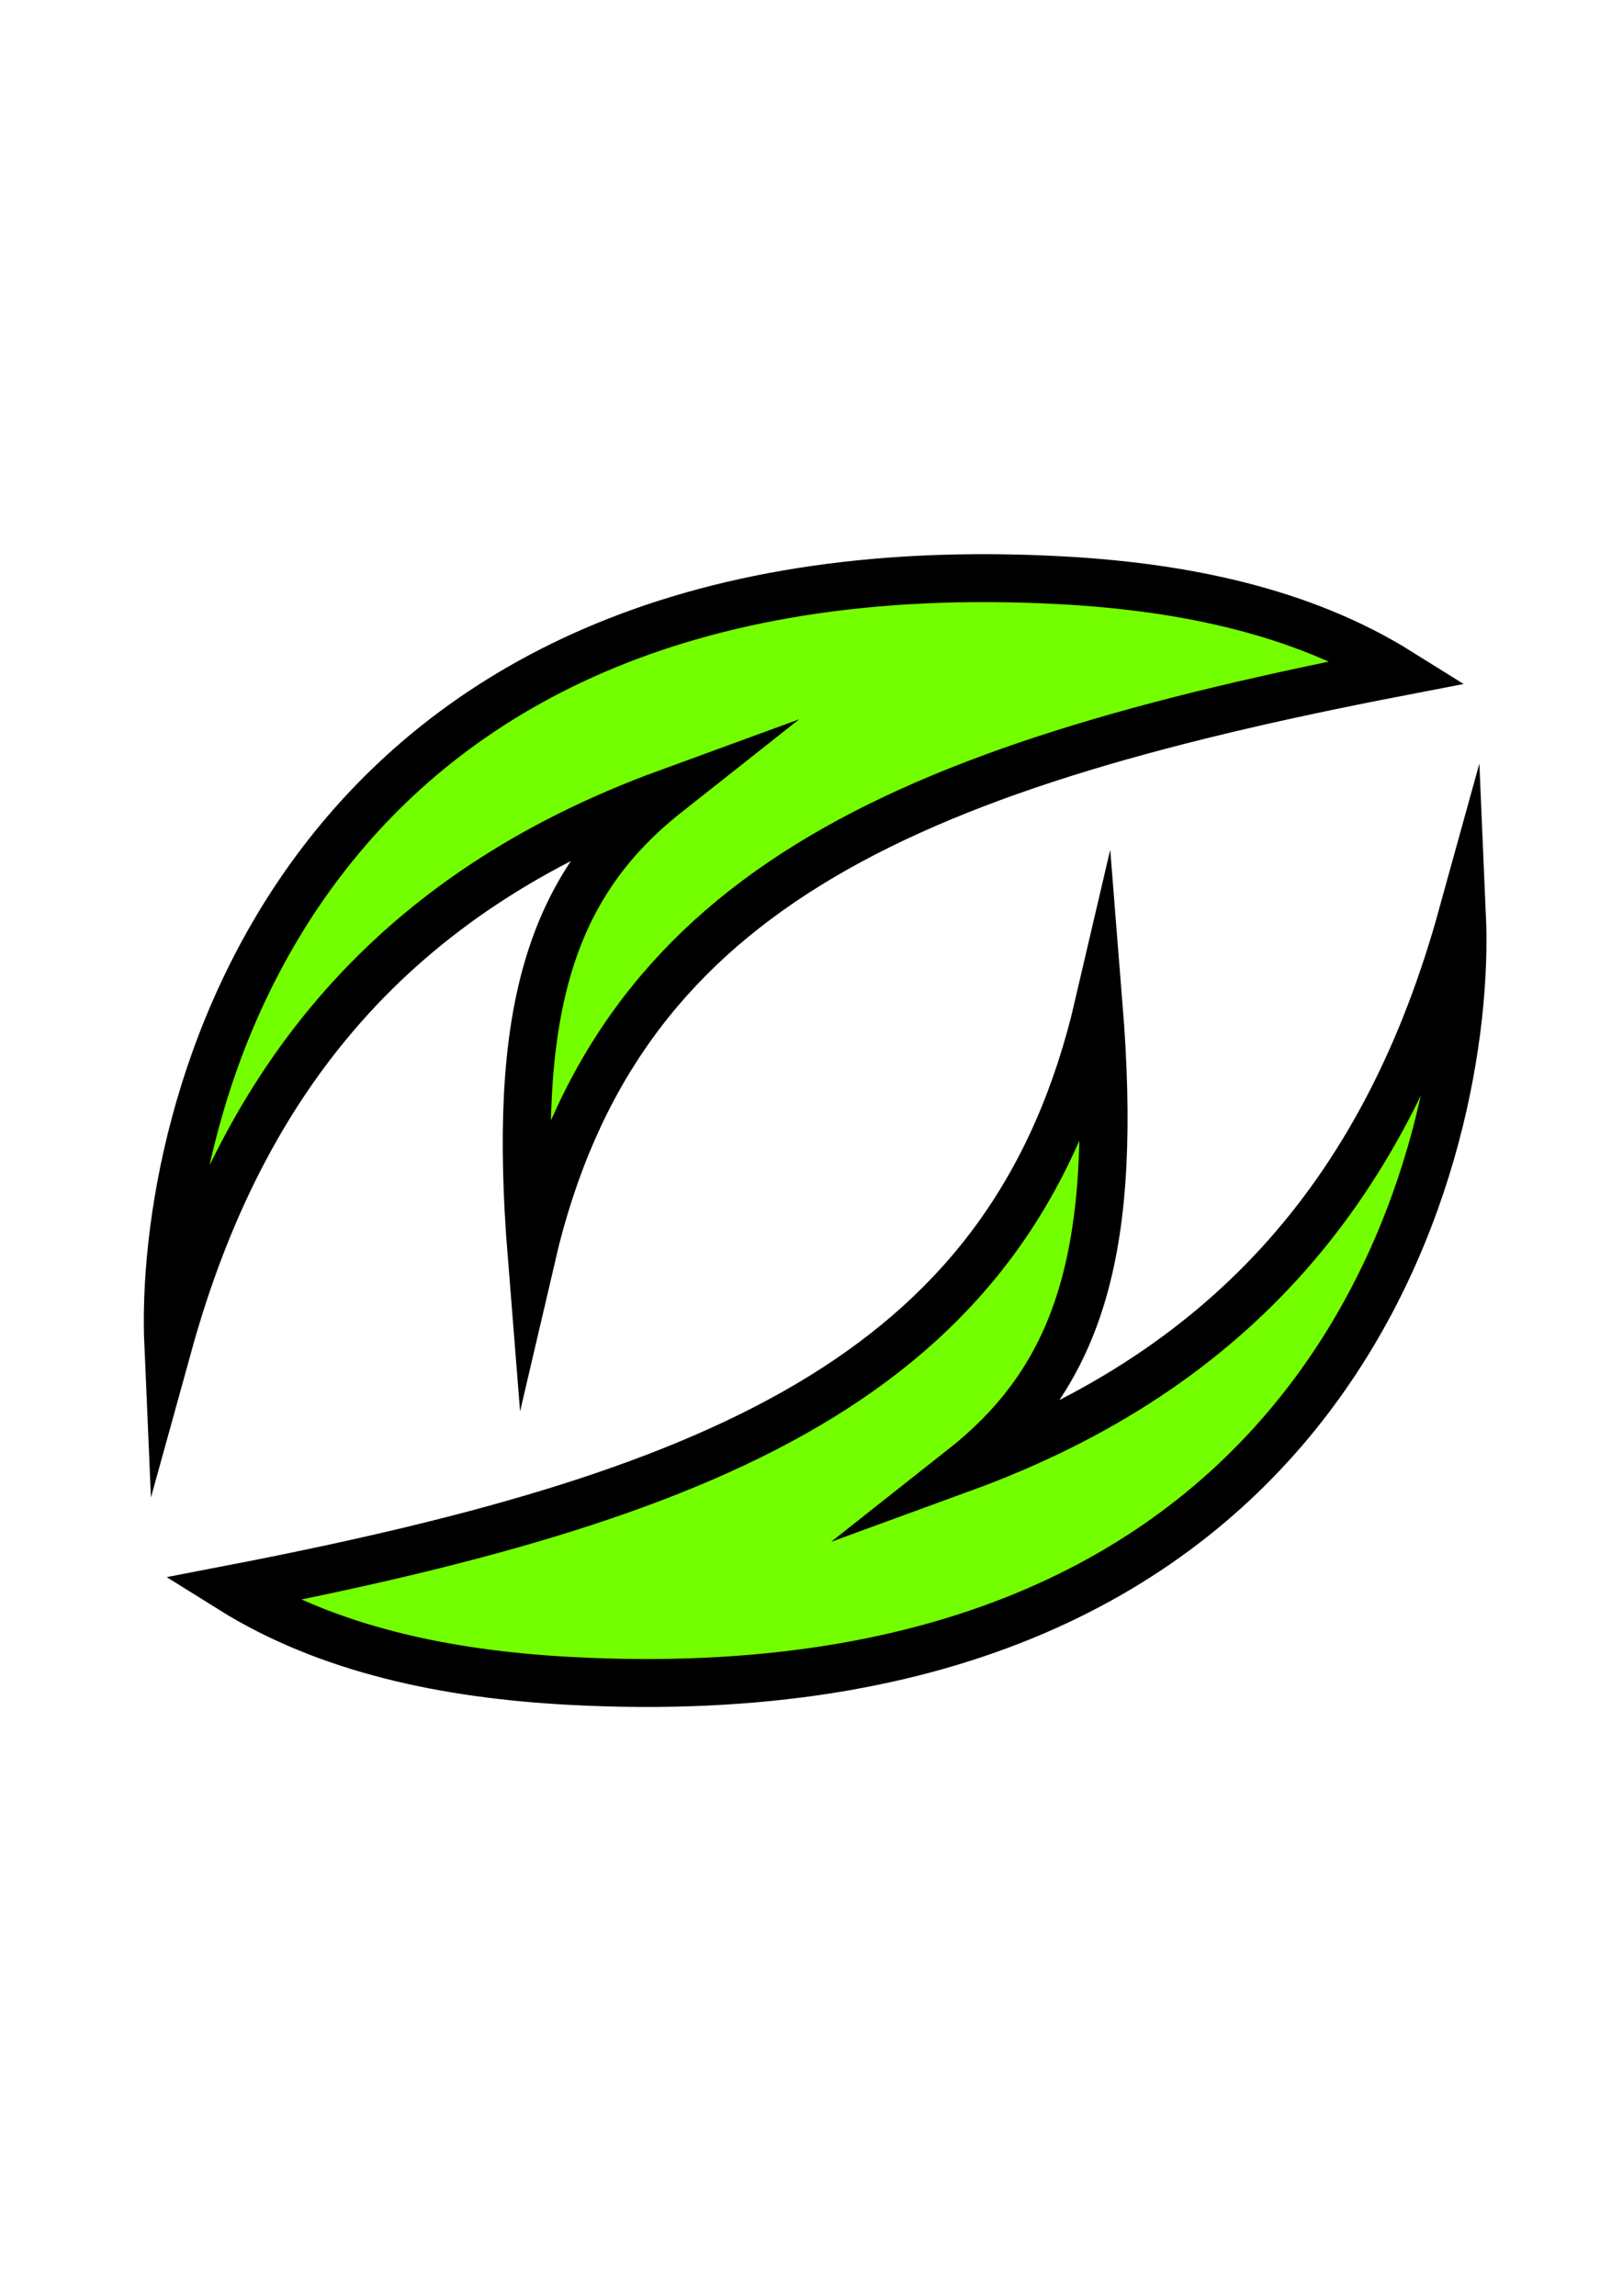 <?xml version="1.0" encoding="UTF-8" standalone="no"?>
<!-- Created with Inkscape (http://www.inkscape.org/) -->
<svg
   xmlns:dc="http://purl.org/dc/elements/1.1/"
   xmlns:cc="http://web.resource.org/cc/"
   xmlns:rdf="http://www.w3.org/1999/02/22-rdf-syntax-ns#"
   xmlns:svg="http://www.w3.org/2000/svg"
   xmlns="http://www.w3.org/2000/svg"
   xmlns:sodipodi="http://sodipodi.sourceforge.net/DTD/sodipodi-0.dtd"
   xmlns:inkscape="http://www.inkscape.org/namespaces/inkscape"
   width="744.094"
   height="1052.362"
   id="svg2"
   sodipodi:version="0.32"
   inkscape:version="0.45.1"
   sodipodi:docbase="/home/exa"
   sodipodi:docname="orthos.svg"
   inkscape:output_extension="org.inkscape.output.svg.inkscape"
   inkscape:export-filename="/home/exa/orthos.png"
   inkscape:export-xdpi="64.239998"
   inkscape:export-ydpi="64.239998">
  <defs
     id="defs4" />
  <sodipodi:namedview
     id="base"
     pagecolor="#ffffff"
     bordercolor="#666666"
     borderopacity="1.0"
     gridtolerance="10000"
     guidetolerance="10"
     objecttolerance="10"
     inkscape:pageopacity="0.0"
     inkscape:pageshadow="2"
     inkscape:zoom="0.24748738"
     inkscape:cx="1019.63"
     inkscape:cy="385.01603"
     inkscape:document-units="px"
     inkscape:current-layer="layer1"
     inkscape:window-width="745"
     inkscape:window-height="583"
     inkscape:window-x="533"
     inkscape:window-y="61"
     showguides="true"
     inkscape:guide-bbox="true" />
  <g
     inkscape:label="Layer 1"
     inkscape:groupmode="layer"
     id="layer1">
    <g
       id="g3192"
       transform="matrix(4.394,0,0,4.394,-2086.939,-1903.587)">
      <path
         sodipodi:nodetypes="ccsccc"
         id="path2176"
         d="M 589.583,538.08 C 580.791,575.831 551.522,588.879 499.059,598.999 C 509.191,605.331 521.573,607.878 534.289,608.569 C 614.841,612.945 628.532,552.542 627.499,528.803 C 619.786,556.688 603.905,575.97 575.45,586.37 C 587.939,576.506 591.591,563.152 589.583,538.08 z "
         style="color:#000000;fill:#74ff00;fill-opacity:1;fill-rule:nonzero;stroke:#000000;stroke-width:5;stroke-linecap:round;stroke-linejoin:miter;marker:none;marker-start:none;marker-mid:none;marker-end:none;stroke-miterlimit:13.2;stroke-dasharray:none;stroke-dashoffset:0;stroke-opacity:1;visibility:visible;display:inline;overflow:visible;enable-background:accumulate" />
      <path
         style="color:#000000;fill:#74ff00;fill-opacity:1;fill-rule:nonzero;stroke:#000000;stroke-width:5;stroke-linecap:round;stroke-linejoin:miter;marker:none;marker-start:none;marker-mid:none;marker-end:none;stroke-miterlimit:13.2;stroke-dasharray:none;stroke-dashoffset:0;stroke-opacity:1;visibility:visible;display:inline;overflow:visible;enable-background:accumulate"
         d="M 530.426,564.249 C 539.218,526.499 568.486,513.45 620.95,503.33 C 610.817,496.998 598.436,494.452 585.719,493.761 C 505.167,489.384 491.476,549.788 492.51,573.526 C 500.222,545.642 516.104,526.36 544.558,515.959 C 532.069,525.823 528.417,539.177 530.426,564.249 z "
         id="path3164"
         sodipodi:nodetypes="ccsccc" />
    </g>
  </g>
</svg>
